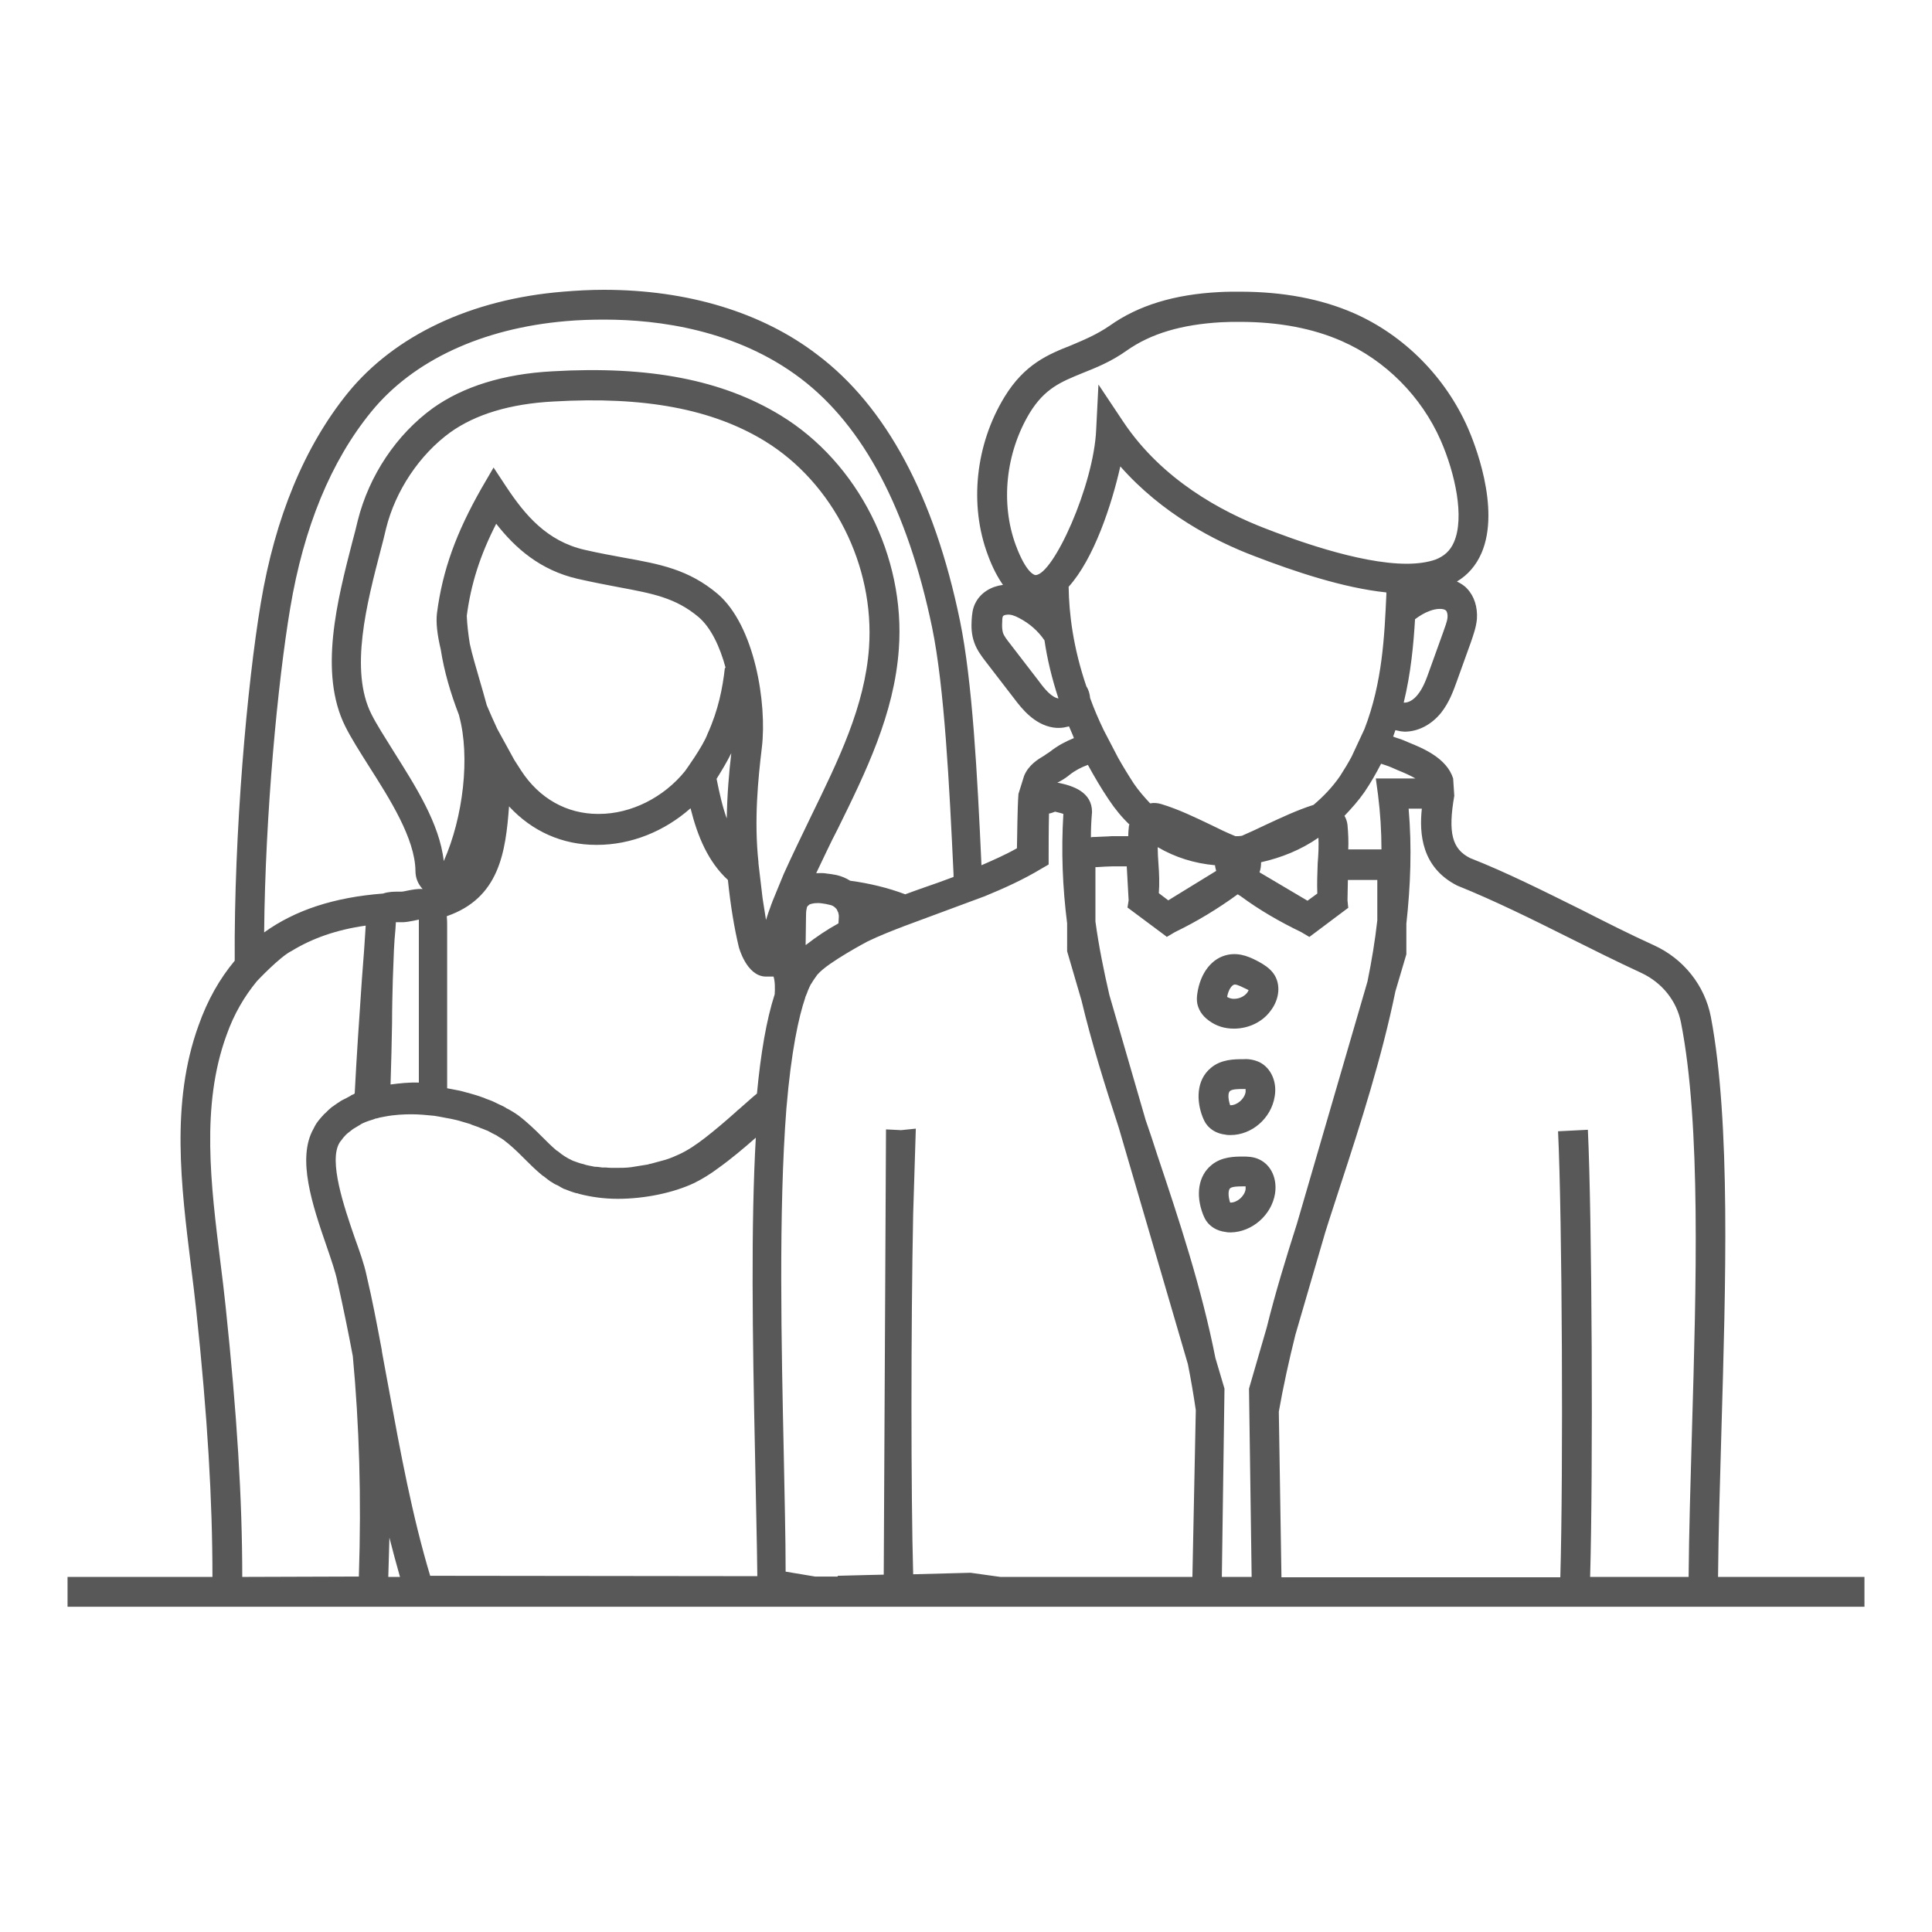 <?xml version="1.0" encoding="utf-8"?>
<!-- Generator: Adobe Illustrator 18.0.0, SVG Export Plug-In . SVG Version: 6.00 Build 0)  -->
<!DOCTYPE svg PUBLIC "-//W3C//DTD SVG 1.1//EN" "http://www.w3.org/Graphics/SVG/1.1/DTD/svg11.dtd">
<svg version="1.1" id="Layer_1" xmlns="http://www.w3.org/2000/svg" xmlns:xlink="http://www.w3.org/1999/xlink" x="0px" y="0px"
	 width="512px" height="512px" viewBox="0 0 512 512" enable-background="new 0 0 512 512" xml:space="preserve">
<g>
	<path fill="#585858" d="M455.3,417.9c0.1-11.8,0.5-25,0.9-39c1.1-38.2,2.5-81.4-2.8-109.4c-1.6-8.3-7.2-15.4-15.1-19
		c-6.4-2.9-12.9-6.2-19.2-9.4c-9.7-4.8-19.8-9.9-29.5-13.7c-4.8-2.4-5.9-6.7-4.2-16.5l-0.3-4.6c-1.7-5.4-8-8-11.7-9.5l-1.4-0.6
		c-0.9-0.4-1.9-0.6-2.8-1c0.2-0.6,0.4-1.1,0.6-1.7c0.4,0.1,0.9,0.2,1.4,0.3c0.3,0,0.7,0.1,1,0.1c3.6,0,7.1-1.8,9.7-5
		c2.2-2.8,3.3-5.9,4.3-8.7l3.6-10c0.6-1.8,1.4-3.9,1.6-6.2c0.2-3.1-0.7-6-2.6-8c-0.7-0.8-1.7-1.4-2.7-1.9c2.9-1.7,5.1-4.3,6.5-7.5
		c5.2-12-2.1-29.8-3.6-33.2c-5.9-13.4-16.8-24.5-30.2-30.4c-8.7-3.8-18.8-5.7-30.2-5.7c-1.8,0-3.6,0-5.4,0.1
		c-11.9,0.6-21.5,3.5-29.1,8.9c-3.5,2.4-6.9,3.8-10.2,5.2c-6.1,2.4-12.4,5-17.7,13.7c-7.7,12.6-9.4,28.6-4.4,41.9
		c1.2,3.3,2.6,5.9,4,7.9c-3.1,0.4-5.8,2-7.2,4.6c-0.9,1.6-1,3.3-1.1,4.7c-0.1,1.7-0.1,3.8,0.7,6c0.7,2,2,3.7,3,5l7.7,10
		c1.9,2.5,5.2,6.7,10.2,7.5c0.6,0.1,1.1,0.1,1.6,0.1c0.9,0,1.8-0.2,2.6-0.4c0.4,1,0.9,2,1.3,3.1c-2.2,0.9-4.3,2-6.2,3.5
		c-0.5,0.4-1.1,0.7-1.6,1.1c-1.7,1-4.2,2.5-5.4,5.4l-1.5,4.8c-0.3,4.2-0.3,10.3-0.4,14.4c-3,1.7-6.2,3.1-9.4,4.5
		c-1.1-24.1-2.4-48.7-5.7-64.8c-6.8-33-19.6-56.8-37.8-70.5C202,82.8,182.3,76.8,160,76.8c-3.6,0-7.2,0.2-10.8,0.5
		c-24.4,2-44.6,11.6-57,26.8c-11.5,14.2-19.3,33-23.1,55.8c-3.6,21.5-7.1,60.7-6.9,94.7c-4,4.8-7.2,10.4-9.6,17.2
		c-7.4,20.5-4.6,42.4-2,63.6c0.5,4,1,8,1.4,11.8c3,28.2,4.3,50.3,4.3,70.7H17.9l0,7.9h476.2v-7.9H455.3z M370.4,204.1
		c2,0.8,3.5,1.5,4.7,2.2h-10.5l0.6,4.4c0.6,4.8,0.9,9.6,0.9,14.4h-8.8c0.1-2.1,0-4.3-0.2-6.5c-0.1-0.9-0.4-1.7-0.8-2.4
		c1.9-2,3.7-4,5.3-6.3c1.7-2.5,3.1-5,4.4-7.5c0.9,0.3,1.9,0.6,2.8,1L370.4,204.1z M382.4,167.7l-3.6,10c-0.8,2.3-1.7,4.7-3.1,6.4
		c-1.1,1.4-2.5,2.2-3.7,2.1c1.9-7.8,2.6-15.4,3-22.1c1.2-0.9,2.5-1.7,3.9-2.2c1.8-0.7,3.7-0.7,4.3-0.1c0.3,0.3,0.5,1.1,0.4,1.9
		C383.5,164.8,382.9,166.2,382.4,167.7z M280.5,185.1c-1.8-0.3-3.6-2.4-5.2-4.6l-7.7-10c-0.7-0.9-1.5-1.9-1.8-2.8
		c-0.2-0.7-0.3-1.6-0.2-3c0-0.9,0.1-1.2,0.2-1.4c0-0.1,0.5-0.4,1.1-0.4c0.9-0.1,1.9,0.2,3.2,0.9c2.7,1.4,5,3.4,6.7,5.9
		C277.5,174.5,278.7,179.6,280.5,185.1C280.5,185.1,280.5,185.1,280.5,185.1z M274.4,152.4L274.4,152.4c-0.2,0-2.4-0.4-5.2-7.9
		c-4.1-11.1-2.7-24.5,3.7-35.1c4-6.5,8.3-8.2,13.9-10.5c3.5-1.4,7.6-3,11.8-6c6.4-4.5,14.5-6.9,25-7.5c1.7-0.1,3.3-0.1,5-0.1
		c10.2,0,19.3,1.7,27,5.1c11.6,5.1,21.1,14.7,26.2,26.3c3.8,8.7,6.4,20.4,3.5,27c-1,2.3-2.6,3.7-4.9,4.6c-2,0.7-4.6,1.1-7.6,1.1
		c-12.9,0-30.9-6.8-37.6-9.4c-11.4-4.4-27.2-12.8-37.5-28.2l-6.6-9.9l-0.6,11.9C289.9,128.6,279.1,152.4,274.4,152.4z M283.2,155.5
		c6.7-7.4,11.4-21.7,13.7-31.9c11,12.5,25,19.8,35.6,23.8c10.4,4,23.4,8.4,34.9,9.6v0.6c-0.5,10.7-1,23.2-5.8,35.6l-3.4,7.3
		c-0.9,1.7-2,3.5-3.1,5.2c-2,2.9-4.4,5.4-7,7.6c-4.4,1.4-8.6,3.4-12.7,5.3c-2.1,1-4.2,2-6.3,2.9c-0.6,0.1-1.1,0.1-1.7,0.1
		c-2.2-0.9-4.3-1.9-6.5-3c-4.2-2-8.5-4.1-13.1-5.5c-1-0.3-2-0.4-3-0.2c-1.5-1.6-3-3.3-4.3-5.2c-1.5-2.3-2.9-4.6-4.2-6.9l-3.8-7.3
		c-1.4-2.9-2.6-5.7-3.6-8.5c-0.1-1.1-0.4-2.2-1-3.1h0C284.4,171.6,283.3,162.7,283.2,155.5z M349.1,236.8l-2.6,1.9l-12.5-7.4
		c-0.1,0-0.2-0.1-0.2-0.2c0.3-0.8,0.4-1.7,0.4-2.6c5.4-1.2,10.6-3.3,15.2-6.5c0.1,2.2,0,4.4-0.2,6.8
		C349.1,231.5,349,234.2,349.1,236.8z M307,228.9c-0.1-1.5-0.2-3-0.2-4.4c4.6,2.7,9.7,4.3,15.2,4.8c0,0.5,0.2,1,0.3,1.5l-12.7,7.8
		l-2.5-1.9C307.3,234.2,307.2,231.5,307,228.9z M281,207c0.9-0.5,1.8-1.1,2.5-1.7c1.4-1.1,3.1-2,4.8-2.6c1.7,3.1,3.5,6.2,5.6,9.3
		c1.6,2.4,3.4,4.6,5.4,6.5c0,0.1,0,0.2-0.1,0.2c-0.1,0.9-0.2,1.9-0.2,2.9h-4.5c-1.1,0.1-2.6,0.1-4.2,0.2c-0.4,0-0.8,0-1.2,0.1
		c0-2.2,0.1-4.5,0.3-6.7c0-5.3-5-7-9.2-7.8C280.4,207.3,280.7,207.2,281,207z M76.9,161.2c3.6-21.5,10.8-39,21.5-52.1
		c11.1-13.6,29.4-22.1,51.6-24c3.4-0.3,6.8-0.4,10.2-0.4c14.3,0,35,2.7,52,15.6c16.6,12.6,28.3,34.7,34.8,65.9
		c3.3,15.9,4.6,42.2,5.7,65.5c0,0.2,0,0.5,0,0.7c-2.6,1-5.2,1.9-7.8,2.8c-1.7,0.6-3.4,1.2-5,1.8c-4.5-1.7-9.4-2.9-14.6-3.6
		c-1.1-0.7-2.3-1.2-3.6-1.5c-0.9-0.2-1.8-0.3-2.6-0.4c-1-0.2-1.9-0.1-2.8-0.1c1.9-3.9,3.7-7.9,5.7-11.7c7.4-15,15-30.5,16.2-47.7
		c1.8-24.5-10.8-49.4-31.3-61.9c-15.4-9.4-34.8-13.2-60.5-11.7c-13.1,0.7-23.7,4.1-31.6,9.7c-9.7,7-17,17.9-20,29.9
		c-0.4,1.8-0.9,3.6-1.4,5.5c-4,15.5-9,34.8-1.9,49c1.6,3.2,3.9,6.8,6.3,10.6c5.4,8.5,12.2,19.1,12.3,27.7c0,1.9,0.7,3.5,1.9,4.8
		c-1.4-0.1-2.8,0.2-3.9,0.4c-0.6,0.1-1.2,0.3-1.8,0.3h-0.9c-1,0-2.4,0-3.9,0.5c-13,1-23.3,4.4-31.5,10.3
		C70.3,215.6,73.6,180.9,76.9,161.2z M201.9,198.1c1.4-11.7-1.9-32.3-11.7-40.7c-7.7-6.5-15.3-7.9-24.8-9.6
		c-3.2-0.6-6.6-1.2-10.5-2.1c-10-2.3-15.8-9.3-20.6-16.5l-3.5-5.3l-3.2,5.5c-6.7,11.8-10.3,21.6-11.8,33.1c-0.3,2.6,0.1,5.8,1,9.6
		c0.9,5.8,2.6,11.6,4.8,17.3c0,0.1,0.1,0.2,0.1,0.4c2.9,10.7,1.1,26.7-4.1,38.4c-1.1-10-7.6-20-13.3-29.1c-2.3-3.7-4.5-7.1-5.9-9.9
		c-5.8-11.6-1.2-29.3,2.5-43.5c0.5-1.9,1-3.8,1.4-5.6c2.5-10.1,8.9-19.6,17-25.5c6.7-4.8,15.9-7.6,27.4-8.2c24.1-1.4,42.1,2,56,10.5
		c18.1,11.1,29.1,33,27.6,54.7c-1.1,15.6-8.1,29.8-15.4,44.8c-2.4,5-4.9,10.1-7.2,15.2l-3,7.3c-0.1,0.4-0.3,0.7-0.4,1.1
		c-0.5,1.3-0.9,2.5-1.3,3.8c-0.3-1.8-0.6-3.7-0.9-5.7l-1.1-9.3v-0.3C199.8,217.4,200.9,206.4,201.9,198.1z M193.8,199.6
		c-0.6,5.1-1.1,11-1.2,17.3c-1.1-3-1.9-6.5-2.7-10.5C191.4,204,192.7,201.8,193.8,199.6z M187.5,194.5c-1.2,3.3-6,9.9-6,9.9
		c-5.6,6.9-14.2,11.3-22.8,11.3h-0.2c-8.3,0-15.6-4.1-20.4-11.5c-0.6-0.9-1.2-1.9-1.8-2.8l-4.5-8.2c-1-2.1-1.9-4.2-2.8-6.3
		c-0.6-2.3-1.3-4.6-1.9-6.7c-1-3.5-2-6.8-2.6-9.6c-0.4-2.5-0.7-5-0.8-7.4c1.1-8.4,3.5-16,7.8-24.4c5,6.4,11.6,12.3,21.6,14.6
		c4,0.9,7.6,1.6,10.8,2.2c9.1,1.7,15.1,2.8,21.2,7.9c3.3,2.8,5.7,7.9,7.2,13.5h-0.2C191.5,182.3,190.4,188.1,187.5,194.5z
		 M213.6,243c0-0.7,0-1.6,0.2-2.3c0-0.2,0.1-0.4,0.2-0.5c0-0.1,0.1-0.2,0.2-0.2c0,0,0.1-0.1,0.2-0.2l0.1-0.1
		c0.7-0.3,1.9-0.5,3.3-0.3c0.7,0.1,1.4,0.2,2.1,0.4c0.6,0.1,1.1,0.4,1.5,0.8c0.2,0.2,0.4,0.4,0.5,0.7c0,0.1,0.1,0.3,0.2,0.4
		c0.1,0.4,0.2,0.7,0.2,1.1v0.2c0,0.6-0.1,1.1-0.1,1.7c-3.1,1.7-5.9,3.6-8.6,5.7h-0.1L213.6,243z M111,244.9v14.6
		c0,9.1,0,18.3,0,27.4c-2.6-0.1-5.2,0.2-7.5,0.5c0.2-5.8,0.3-11.1,0.4-16.3c0-3.9,0.1-7.6,0.2-11.5l0.3-7.9c0.1-1.8,0.2-3.6,0.4-5.5
		l0.1-1.6v-0.2h0.2c0.5,0,1,0,1.5,0c0.9,0,2-0.2,3-0.4c0.4-0.1,1-0.2,1.4-0.3v0.2C111,244.2,111,244.5,111,244.9z M95.1,417.8
		l-30.9,0.1c0-20.7-1.4-43.1-4.4-71.6c-0.4-3.9-0.9-7.9-1.4-11.9c-2.5-20.3-5.2-41.3,1.6-60c2-5.7,4.8-10.4,8.1-14.4
		c0,0,6.1-6.5,9.2-8c5.4-3.3,11.8-5.6,19.6-6.7c0,0.1,0,0.2,0,0.2l-0.1,1.6c-0.1,1.6-0.2,3.1-0.3,4.6l-0.6,7.9
		c-0.7,10.2-1.4,20.4-1.9,30.2c-0.1,0-0.2,0.1-0.3,0.2c-0.3,0.1-0.6,0.2-0.8,0.4c-0.4,0.2-0.7,0.4-1.1,0.6c-0.4,0.2-0.8,0.4-1.2,0.6
		c-0.4,0.2-0.7,0.5-1.1,0.7c-0.3,0.2-0.7,0.5-1,0.7c-0.2,0.2-0.5,0.3-0.7,0.5c-0.5,0.4-1,0.9-1.5,1.4c-0.2,0.2-0.5,0.4-0.7,0.7
		c0,0,0,0,0,0l-0.2,0.2c-0.7,0.8-1.5,1.7-2,2.7c-0.1,0.2-0.2,0.4-0.3,0.6c-4.5,7.9-0.3,20.3,3.5,31.3c1.2,3.5,2.3,6.7,2.8,9.1
		c0,0.3,0.1,0.6,0.2,0.9c1.4,6.3,2.7,12.6,3.9,19C95.2,377.6,95.8,396.8,95.1,417.8z M102.9,417.9c0.1-3.5,0.2-7,0.3-10.4
		c0.9,3.5,1.8,6.9,2.8,10.4H102.9z M114,417.6c-4.8-16-7.9-32.9-10.9-49.2c-0.6-3.4-1.3-6.8-1.9-10.3c0-0.1,0-0.2,0-0.2
		c-1.4-7.5-2.6-13.7-3.9-19.2c-0.1-0.3-0.1-0.6-0.2-0.9c-0.6-2.8-1.8-6.2-3.1-9.8c-2.8-8.1-7-20.4-4-25.2c0.1-0.2,0.2-0.3,0.3-0.4
		c0.4-0.6,0.9-1.2,1.4-1.7c0.3-0.3,0.7-0.6,1.1-0.9c0.4-0.3,0.7-0.6,1.1-0.8c0.5-0.3,1-0.6,1.5-0.9c0.3-0.2,0.6-0.4,0.9-0.5
		c0.9-0.4,1.8-0.7,2.8-1c0.2-0.1,0.3-0.1,0.5-0.2c0,0,0.1,0,0.2,0c0.6-0.2,1.1-0.3,1.7-0.4c0.2,0,0.3-0.1,0.5-0.1
		c2.6-0.5,5.1-0.6,7.1-0.6c2,0,4,0.2,6,0.4c0.4,0.1,0.8,0.1,1.2,0.2c0.7,0.1,1.4,0.3,2.1,0.4c0.4,0.1,0.7,0.1,1.1,0.2
		c0.9,0.2,1.9,0.4,2.8,0.7c0.6,0.2,1.1,0.3,1.7,0.5c0.4,0.1,0.7,0.2,1.1,0.4c0.6,0.2,1.1,0.4,1.7,0.6c0.4,0.2,0.7,0.3,1,0.4
		c0.5,0.2,1,0.4,1.5,0.6c0.4,0.2,0.7,0.4,1.1,0.6c0.4,0.2,0.8,0.4,1.2,0.6c0.4,0.3,0.9,0.6,1.3,0.8c0.2,0.2,0.5,0.3,0.7,0.5
		c0.8,0.6,1.6,1.3,2.4,2c0.9,0.8,1.8,1.7,2.8,2.7c1.5,1.5,3.1,3.1,4.8,4.5c0.2,0.2,0.5,0.3,0.7,0.5c0.7,0.5,1.3,1.1,2.1,1.5
		c0.4,0.3,1,0.6,1.5,0.8c0.5,0.3,1,0.6,1.6,0.9c0,0,0.1,0,0.1,0c1,0.4,2,0.8,3.1,1.1c0.3,0,0.5,0.1,0.8,0.2
		c3.1,0.8,6.5,1.3,10.2,1.3c7.2,0,14.8-1.6,20.3-4.2c2.2-1.1,4.3-2.4,6.3-3.9c3.5-2.5,6.8-5.3,10-8.1c-1.3,22.9-0.9,51.9-0.2,84.3
		c0.2,11.5,0.5,22.4,0.6,31.9L114,417.6z M205.3,263.5c-2.2,6.8-3.7,15.7-4.7,26.3c0,0,0,0-0.1,0.1c-0.2,0.1-0.3,0.3-0.5,0.4
		c-0.2,0.2-0.5,0.4-0.7,0.6c-1.1,1-2.3,2-3.4,3c-0.3,0.2-0.6,0.5-0.8,0.7c-2.8,2.5-5.5,4.8-8.2,6.9c-2.2,1.7-4.5,3.3-6.9,4.4
		c-1.1,0.5-2.2,1-3.5,1.4c-0.2,0.1-0.4,0.1-0.7,0.2c-1.1,0.3-2.2,0.6-3.3,0.9c-0.2,0-0.5,0.1-0.8,0.2c-1.2,0.2-2.4,0.4-3.7,0.6
		c-0.2,0-0.4,0.1-0.6,0.1c-1.4,0.2-2.9,0.2-4.3,0.2c-0.9,0-1.7,0-2.5-0.1c-0.3,0-0.7,0-1,0c-0.7-0.1-1.3-0.2-2-0.2
		c-0.5-0.1-1-0.2-1.5-0.3c-0.5-0.1-1-0.2-1.5-0.4c-1-0.2-1.9-0.6-2.8-0.9c-0.4-0.2-0.8-0.4-1.2-0.6c-0.3-0.2-0.7-0.4-1-0.6
		c-0.5-0.3-1-0.7-1.5-1.1c-0.2-0.2-0.4-0.3-0.6-0.4c-1.3-1.1-2.6-2.4-3.9-3.7c-0.9-0.9-1.9-1.9-2.9-2.8c-1-0.9-2-1.8-3.2-2.7
		c-0.2-0.2-0.5-0.3-0.7-0.5c-0.6-0.4-1.1-0.7-1.8-1.1c-0.3-0.2-0.6-0.3-0.8-0.4c0,0-0.1-0.1-0.1-0.1c-0.2-0.1-0.5-0.3-0.7-0.4
		c-0.5-0.2-1-0.5-1.5-0.7c-0.2-0.1-0.4-0.2-0.6-0.3c-0.6-0.3-1.3-0.6-1.9-0.8c-0.3-0.1-0.6-0.2-0.8-0.3c-0.2-0.1-0.3-0.1-0.4-0.2
		c0,0,0,0-0.1,0c-1.3-0.5-2.7-0.9-4.1-1.3c0,0,0,0-0.1,0c-1.6-0.5-3.2-0.8-4.9-1.1c-0.2,0-0.3-0.1-0.5-0.1l0-43.2
		c0-0.6,0-1.5-0.1-2.4c13.9-4.8,15.6-16.9,16.5-29.1c6.1,6.6,14.1,10.2,23.1,10.2h0.2c9.1,0,17.9-3.6,24.8-9.7
		c1.9,7.6,4.7,14.2,9.9,19c0.7,6.8,1.7,12.8,2.9,17.8c0,0,2,7.6,7,7.8h0.1l2.1,0C205.4,260.1,205.4,261.9,205.3,263.5z M316,417.9
		l-50.9,0l-7.9-1.1l-15.2,0.4c-0.6-21.2-0.6-65.7,0-95.5l0.7-22.6l-3.9,0.4l-4-0.2l-0.6,118l-4.4,0.1l-7.8,0.2v0.2h-6l-7.8-1.3
		c0-9.4-0.3-20.2-0.5-31.5c-0.6-27.9-1.4-64.2,0.7-91.2c1.3-15.5,3.3-24.4,5-29.4v-0.1c0.2-0.4,0.3-0.8,0.5-1.2
		c0.1-0.3,0.2-0.6,0.3-0.8c0.2-0.5,0.4-0.9,0.6-1.3c0-0.1,0.1-0.2,0.2-0.3c0.5-0.9,1.1-1.7,1.6-2.4l0.1-0.1c0.1-0.1,0.1-0.1,0.1-0.1
		c2.7-3.1,13.1-8.6,13.1-8.6c3.1-1.5,6.4-2.8,9.8-4.1l21.3-7.9c5.1-2.1,10.2-4.4,15-7.3l1.9-1.1v-2.2c0-2.6,0-7.1,0.1-11.3
		c0.6-0.1,1.1-0.3,1.6-0.5c0.8,0.2,1.7,0.4,2.2,0.6c-0.6,10-0.2,19.5,1,29v7.4l3.8,13c2.7,11.3,6.2,22.5,9.9,33.8l18.3,62.6
		c0.8,4,1.5,8.1,2.1,12.2L316,417.9z M331.7,417.9h-7.9l0.7-49.9l-2.4-8.1c-3.7-18.7-9.6-36.5-15.4-53.8c-1-3.1-2-6.2-3.1-9.3
		l-9.6-33.1c-1.5-6.5-2.8-12.9-3.7-19.5l0-14.4h0.3c1.6-0.1,3.2-0.2,4.1-0.2l3.9,0l0.5,9l-0.3,1.9l10.2,7.6l0.2,0.2l2.2-1.3
		c5.8-2.8,11.4-6.2,16.6-10l0.8,0.5c5,3.7,10.4,6.8,16,9.5l2.2,1.3l10-7.5l0.3-0.2l-0.2-2l0.1-5.4h7.8v10.7
		c-0.6,5.4-1.5,10.8-2.6,16.2l-18.7,64.2c-2.9,9.1-5.7,18.2-8,27.5L331,368L331.7,417.9z M448.4,378.7c-0.4,14.1-0.8,27.3-0.9,39.2
		h-26.1c0.8-27.5,0.5-95.7-0.6-118.5l-7.9,0.4c1.1,22.8,1.4,91,0.6,118.2h-73.9l-0.7-43.9c1.2-6.8,2.7-13.6,4.4-20.4l7.9-27.1
		c1.3-4.2,2.7-8.3,4-12.4c5.5-16.8,11-34,14.6-51.5l2.9-9.8l0-8.1c1.1-10,1.5-20.2,0.6-30.5h3.5c-0.7,6.6-0.1,15.6,9.4,20.4
		c9.7,3.9,19.6,8.8,29.2,13.6c6.4,3.2,13,6.5,19.5,9.5c5.6,2.6,9.5,7.5,10.6,13.3C450.8,298.1,449.5,340.9,448.4,378.7z"/>
	<path fill="#585858" d="M333.8,281.5c-1.7-0.8-3.4-0.9-4.5-0.8c-2.1,0-5.7,0-8.4,2.3c-4,3.3-3.8,8.9-2.2,13
		c0.3,0.7,0.6,1.5,1.3,2.3c0.8,0.9,2.2,2.1,4.8,2.4c0.4,0.1,0.9,0.1,1.3,0.1c5.7,0,10.8-4.5,11.7-10.2
		C338.5,286.7,336.8,283,333.8,281.5z M326.1,292.9l-0.1,0c-0.6-1.8-0.6-3.4,0-3.8c0.6-0.5,2.4-0.5,3.4-0.5c0.2,0,0.5,0,0.7,0
		c0,0.2,0,0.5,0,0.8C329.8,291.2,327.9,292.9,326.1,292.9z"/>
	<path fill="#585858" d="M337.9,316.3c0.6-3.9-1-7.5-4.1-9c-1.6-0.8-3.3-0.8-4.4-0.8c0,0,0,0,0,0c-2.1,0-5.7,0-8.4,2.3
		c-3.4,2.8-4.2,7.8-2.2,13c0.3,0.7,0.6,1.5,1.3,2.3c0.8,0.9,2.2,2.1,4.8,2.4c0.4,0.1,0.9,0.1,1.3,0.1
		C331.8,326.5,337,322,337.9,316.3z M326.1,318.7l-0.1,0c-0.6-1.8-0.5-3.4,0-3.8c0.6-0.5,2.4-0.5,3.4-0.5c0.2,0,0.5,0,0.7,0
		c0,0.2,0,0.5,0,0.8C329.8,317,327.9,318.7,326.1,318.7z"/>
	<path fill="#585858" d="M320.4,270.5c1.9,1.4,4.1,2.1,6.6,2.1c3.8,0,7.5-1.7,9.7-4.7c2.4-3.1,2.8-7.1,0.8-9.9
		c-1.1-1.5-2.5-2.3-3.5-2.9c-2.5-1.4-5.3-2.7-8.5-2.1c-4.3,0.8-7.4,4.8-8.2,10.3c-0.1,0.7-0.2,1.7,0,2.7
		C317.6,267.3,318.3,269,320.4,270.5z M327.2,260.9c0.8,0,2.2,0.8,3.1,1.2c0.2,0.1,0.4,0.2,0.6,0.3c-0.1,0.2-0.2,0.4-0.4,0.7
		c-0.8,1-2.1,1.6-3.5,1.6c-0.5,0-1.1-0.1-1.8-0.5C325.5,262.4,326.4,261,327.2,260.9z"/>
	<path fill="#585858" d="M216.4,258.5c-0.5,0.6-1.1,1.4-1.6,2.4C215.5,259.5,216,258.8,216.4,258.5z"/>
</g>
</svg>
